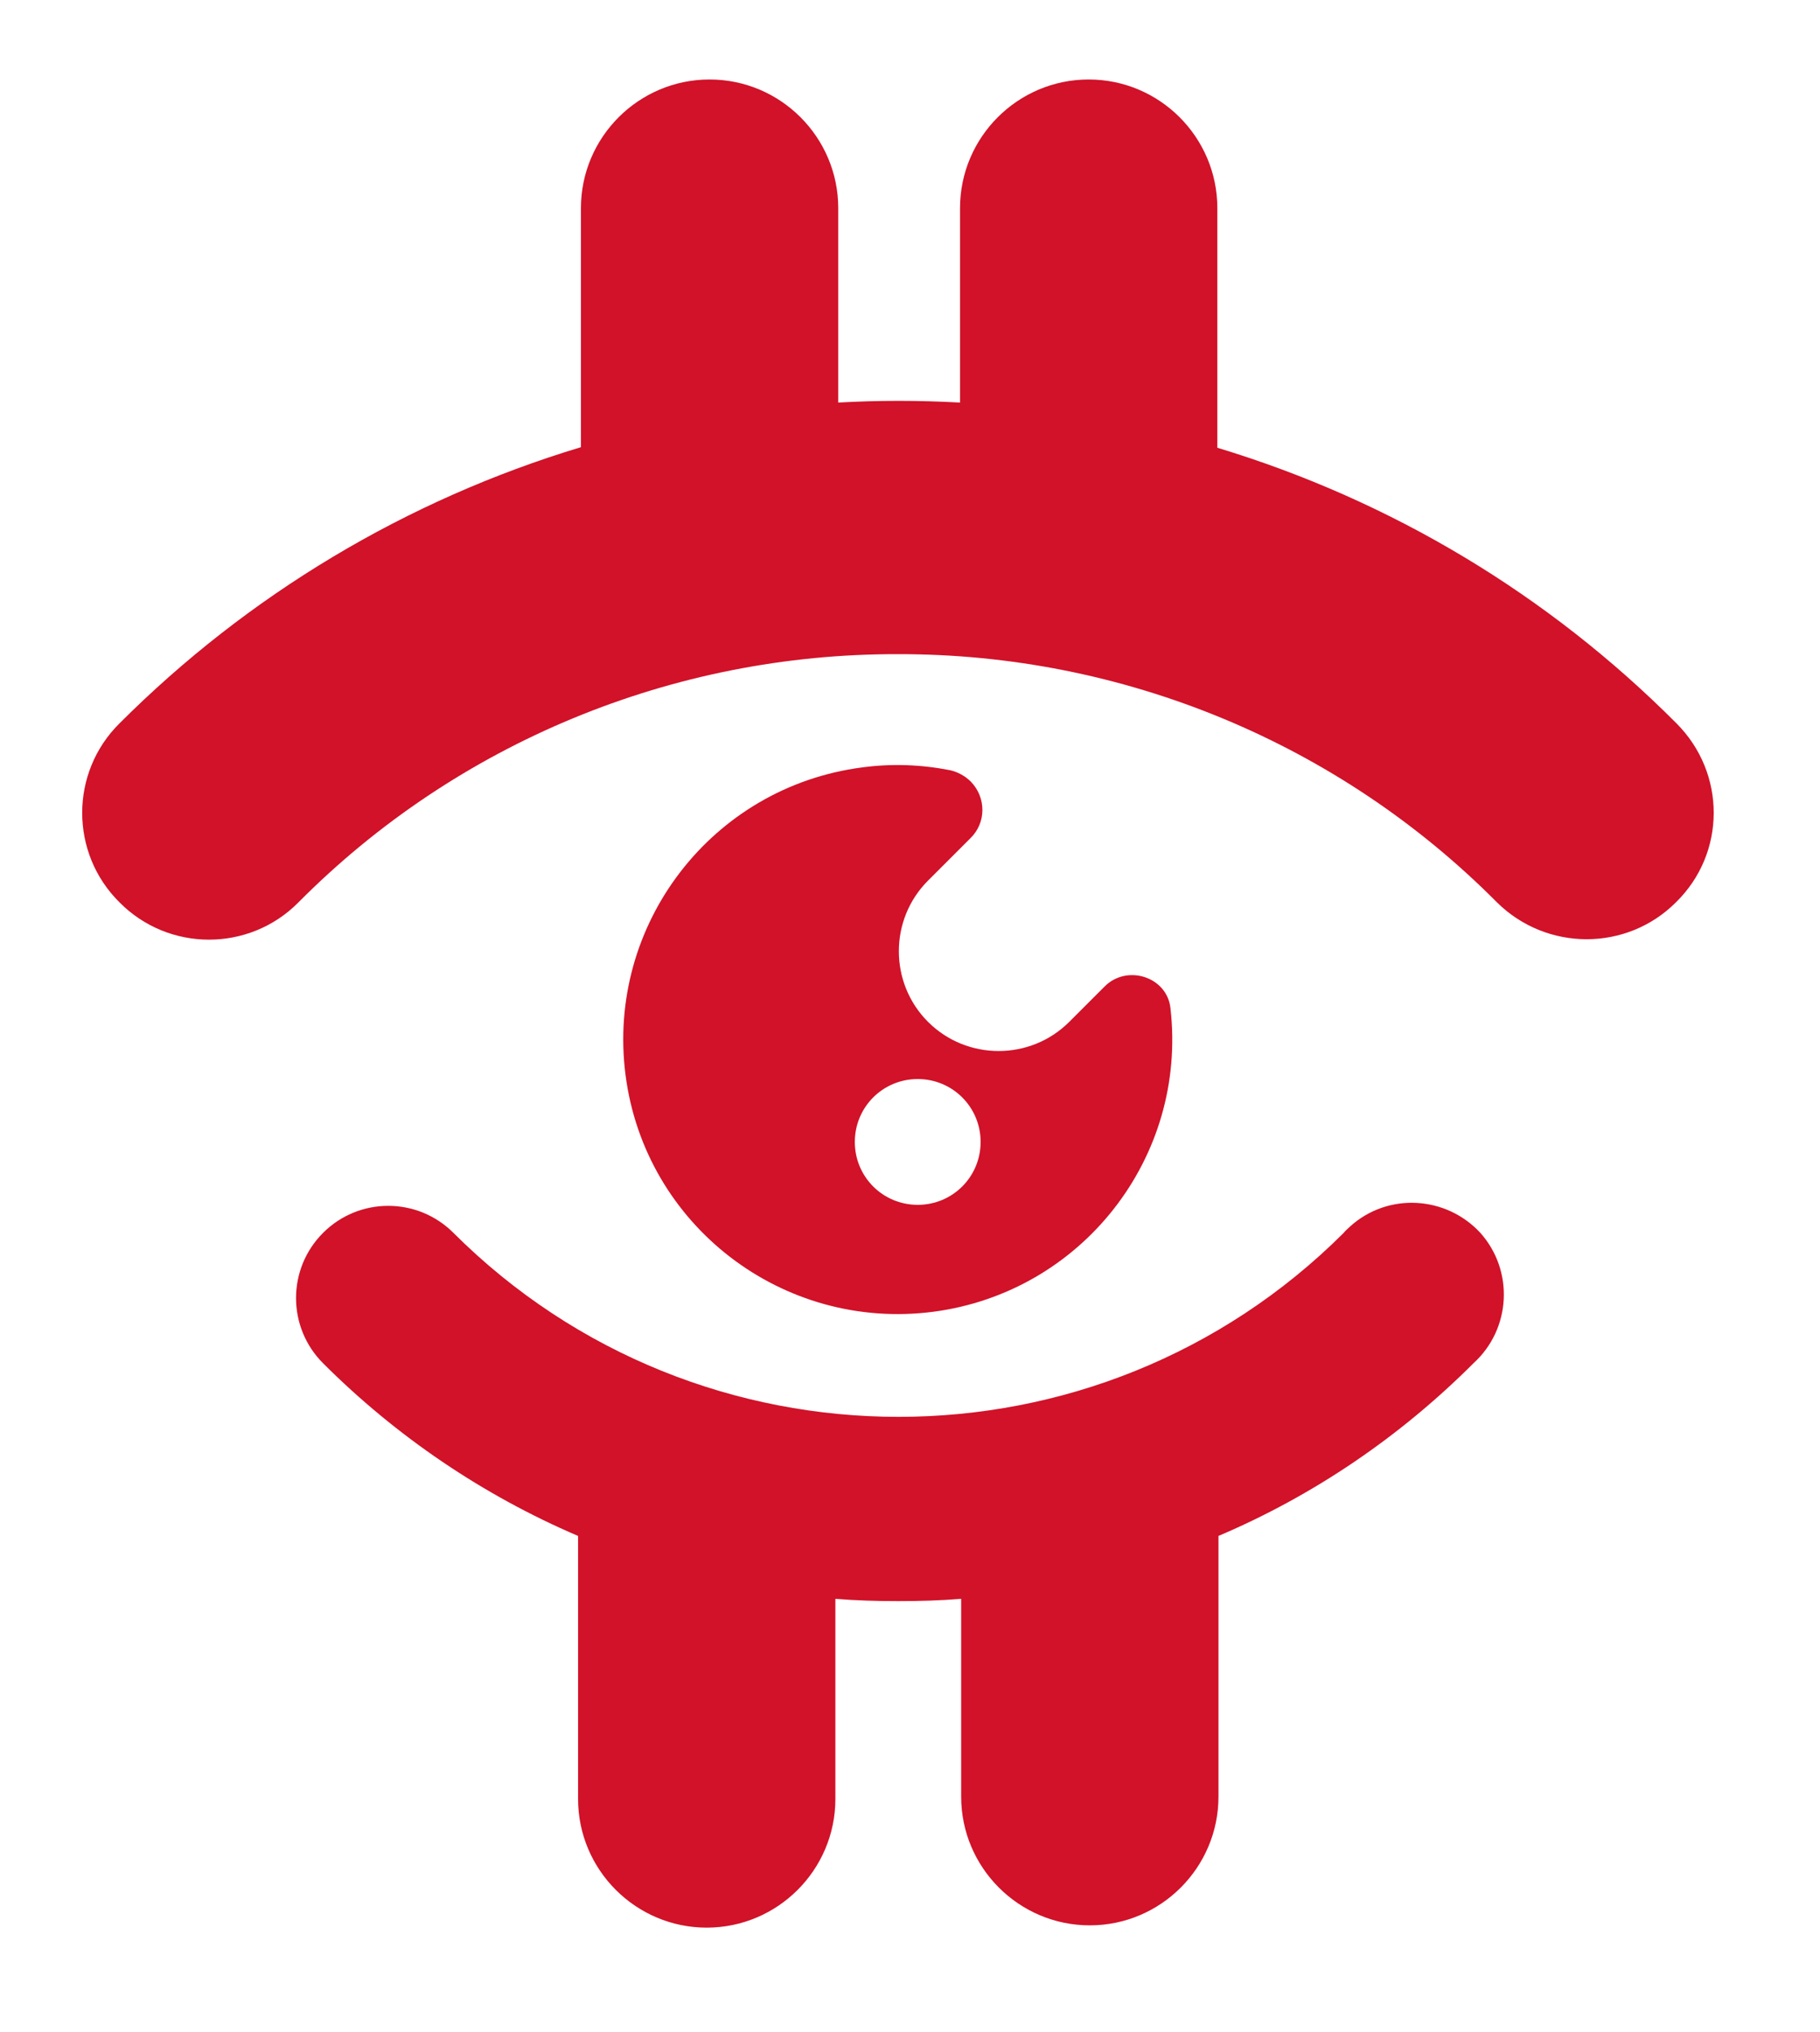 <?xml version="1.0" encoding="utf-8"?>
<!-- Generator: Adobe Illustrator 21.0.0, SVG Export Plug-In . SVG Version: 6.00 Build 0)  -->
<svg version="1.1" id="Livello_1" xmlns="http://www.w3.org/2000/svg" xmlns:xlink="http://www.w3.org/1999/xlink" x="0px" y="0px"
	 viewBox="0 0 318.3 355.3" style="enable-background:new 0 0 318.3 355.3;" xml:space="preserve">
<style type="text/css">
	.st0{fill:none;}
	.st1{fill:#D11229;}
</style>
<g>
	<circle class="st0" cx="160.5" cy="199.7" r="11"/>
	<path class="st1" d="M236.1,214.5c-0.4,0.4-0.8,0.7-1.1,1.1c-43,42.9-112.7,42.9-155.7,0c-6.3-6.3-16.5-6.3-22.8,0
		c-6.3,6.3-6.3,16.5,0,22.8c12.8,12.8,28,23.1,44.6,30.2v46c0,12.4,10.1,22.5,22.5,22.5c12.4,0,22.5-10.1,22.5-22.5v-35
		c3.7,0.3,7.3,0.4,11,0.4c3.7,0,7.3-0.1,11-0.4v34.6c0,12.4,10.1,22.5,22.5,22.5c12.4,0,22.5-10.1,22.5-22.5v-45.6
		c16.7-7.1,31.8-17.4,44.6-30.2c6.6-6,7.1-16.2,1.2-22.8C252.9,209.1,242.7,208.5,236.1,214.5z"/>
	<path class="st1" d="M293.2,126.5L293.2,126.5c-22.4-22.5-49.9-39-80.3-48.2V36.4c0-12.4-10.1-22.5-22.5-22.5S167.9,24,167.9,36.4
		v34c-3.6-0.2-7.2-0.3-10.8-0.3c-3.5,0-7,0.1-10.5,0.3v-34c0-12.4-10.1-22.5-22.5-22.5S101.6,24,101.6,36.4v41.8
		c-30.5,9.2-58.2,25.8-80.7,48.3c-8.7,8.6-8.7,22.7,0,31.3c8.6,8.7,22.7,8.7,31.3,0c27.7-27.9,65.5-43.5,104.8-43.4
		c39.3-0.1,77.1,15.5,104.8,43.4c8.7,8.6,22.7,8.6,31.3,0C301.9,149.2,301.9,135.2,293.2,126.5z"/>
	<path class="st1" d="M169.7,146.6c2.8-2.7,2.8-7.1,0.1-9.9c-1-1-2.3-1.7-3.6-2c-5.1-1-10.2-1.2-15.4-0.5
		c-26.3,3.4-44.8,27.5-41.4,53.8c3.4,26.3,27.5,44.8,53.8,41.4c26-3.4,44.5-27,41.5-53.1c-0.6-5.5-7.6-7.7-11.5-3.8l-6.2,6.2
		c-6.8,6.8-17.9,6.8-24.7,0c-6.8-6.8-6.8-17.9,0-24.7L169.7,146.6z M160.5,188.7c6.1,0,11,4.9,11,11s-4.9,11-11,11s-11-4.9-11-11
		S154.4,188.7,160.5,188.7z"/>
</g>
</svg>
